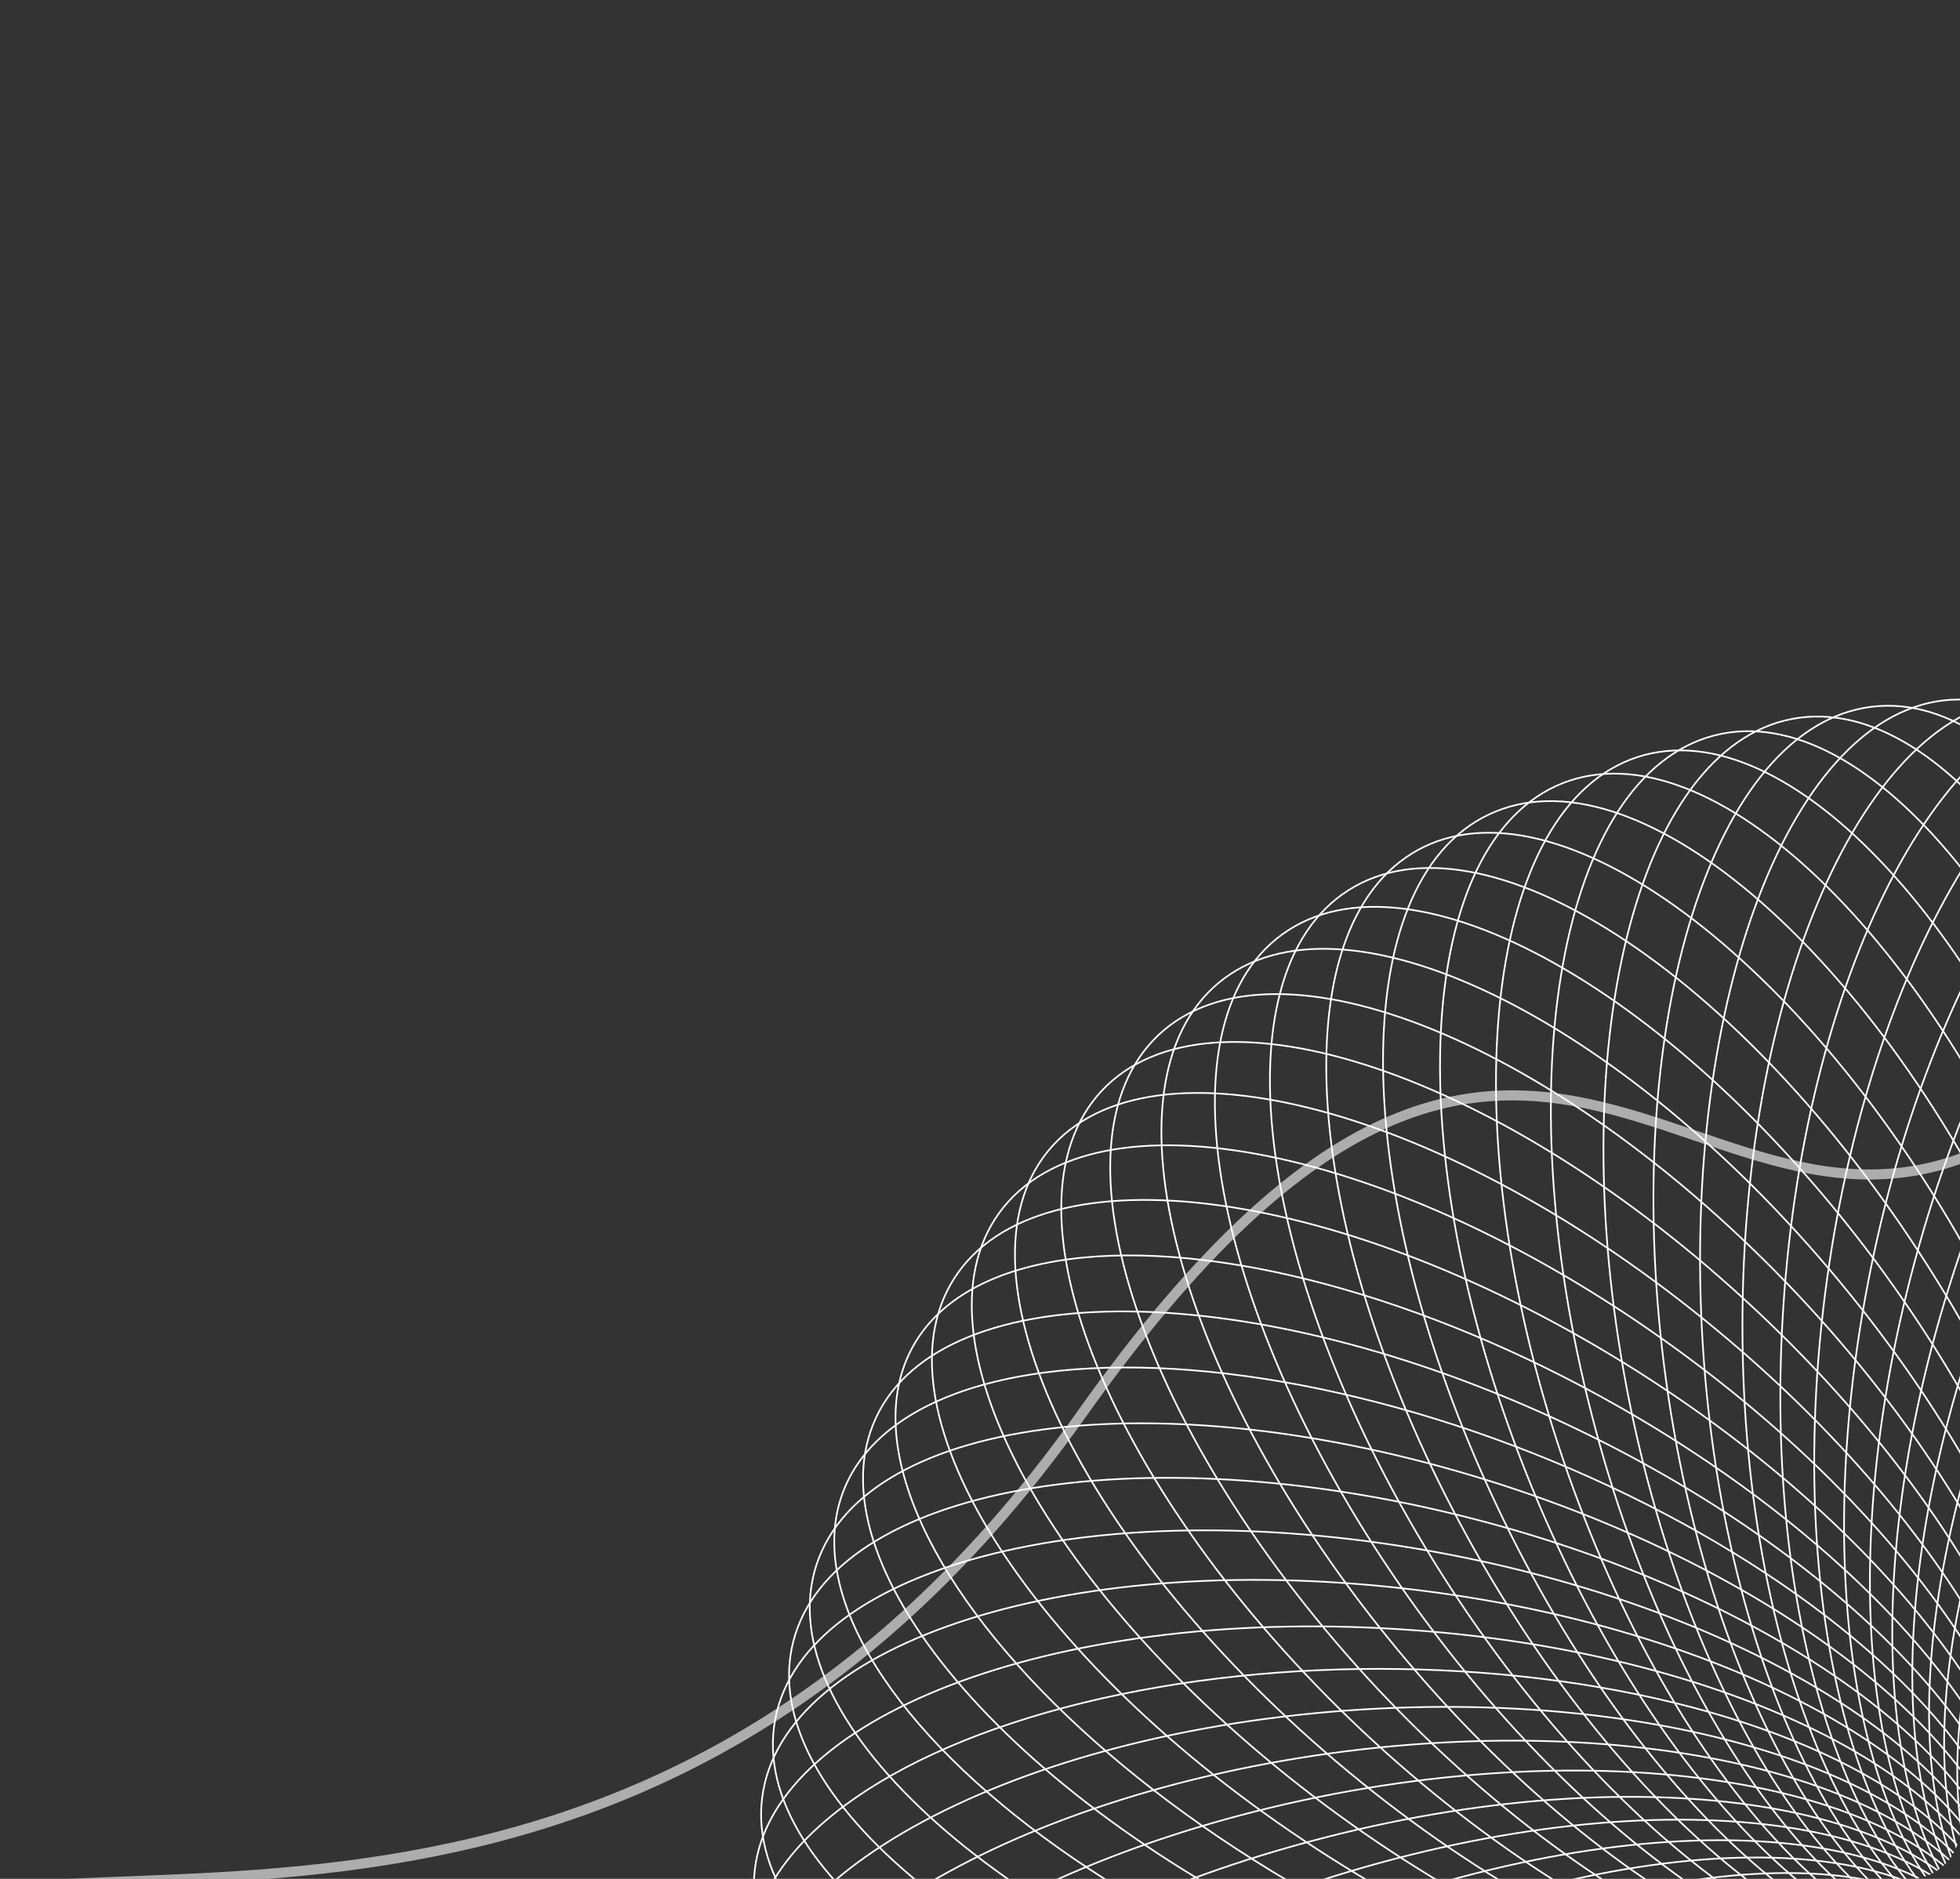 <svg xmlns="http://www.w3.org/2000/svg" xmlns:xlink="http://www.w3.org/1999/xlink" xml:space="preserve" id="Layer_1" x="0" y="0" version="1.1" viewBox="0 0 390.1 374"><rect x="0" y="0" width="390.1" height="374" fill="#333333" stroke="none"/><style>.st1{fill:none;stroke:#fff;stroke-width:.335}</style><defs><path id="SVGID_1_" d="M-359.9 0h740c5.5 0 10 4.5 10 10v354c0 5.5-4.5 10-10 10h-740c-5.5 0-10-4.5-10-10V10c0-5.5 4.5-10 10-10z"/></defs><clipPath id="SVGID_00000062189037332309463010000008143852799385613957_"><use xlink:href="#SVGID_1_" overflow="visible"/></clipPath><g clip-path="url(#SVGID_00000062189037332309463010000008143852799385613957_)"><path d="M564.6 198.3c24.4 20.2 8.5 79.6-35.5 132.7-44 53.2-99.4 79.9-123.7 59.7-24.4-20.2-8.5-79.6 35.5-132.7 43.9-53.2 99.3-79.9 123.7-59.7z" class="st1"/><path d="M552.2 188.4c25.6 18.6 13.5 78.9-27.1 134.7-40.5 55.8-94.2 86-119.8 67.4-25.6-18.6-13.5-78.9 27.1-134.7 40.5-55.8 94.2-86 119.8-67.4z" class="st1"/><path d="M539.1 179.4c26.7 16.9 18.4 77.9-18.6 136.2-37 58.2-88.6 91.7-115.3 74.8-26.7-16.9-18.4-77.9 18.6-136.1 37-58.4 88.6-91.9 115.3-74.9z" class="st1"/><path d="M525.5 171.2c27.7 15.2 23.2 76.6-10 137-33.2 60.5-82.6 97.1-110.4 81.9-27.7-15.2-23.2-76.6 10-137 33.3-60.5 82.7-97.1 110.4-81.9z" class="st1"/><path d="M511.4 163.9c28.6 13.5 28 75-1.4 137.4-29.4 62.4-76.4 102.1-105 88.6-28.6-13.5-28-75 1.4-137.4 29.4-62.4 76.4-102.1 105-88.6z" class="st1"/><path d="M496.9 157.5c29.4 11.6 32.7 73.1 7.3 137.2-25.4 64.1-69.8 106.7-99.2 95-29.4-11.6-32.7-73.1-7.3-137.2 25.4-64.1 69.8-106.7 99.2-95z" class="st1"/><path d="M482 152c30.1 9.8 37.2 70.9 15.9 136.5-21.3 65.6-63 110.9-93.1 101.1-30.1-9.8-37.2-70.9-15.9-136.5C410.3 187.5 452 142.2 482 152z" class="st1"/><path d="M466.8 147.4c30.6 7.9 41.6 68.4 24.4 135.2-17.2 66.8-55.9 114.6-86.5 106.7-30.6-7.9-41.6-68.4-24.4-135.2 17.2-66.8 55.9-114.5 86.5-106.7z" class="st1"/><path d="M451.4 143.8c31.1 5.9 45.8 65.7 32.9 133.4-12.9 67.8-48.6 117.9-79.7 112-31.1-5.9-45.8-65.7-32.9-133.4 12.9-67.8 48.6-117.9 79.7-112z" class="st1"/><path d="M435.7 141.2c31.4 4 49.8 62.7 41.2 131.1-8.6 68.4-41.1 120.7-72.5 116.7s-49.8-62.7-41.2-131.1c8.7-68.4 41.1-120.6 72.5-116.7z" class="st1"/><path d="M419.9 139.6c31.6 2 53.7 59.4 49.3 128.3-4.3 68.8-33.4 123-65 121.1-31.6-2-53.7-59.4-49.3-128.3 4.4-68.9 33.5-123.1 65-121.1z" class="st1"/><path d="M404.1 139c31.6 0 57.3 55.9 57.3 124.9s-25.6 124.9-57.3 124.9c-31.6 0-57.3-55.9-57.3-124.9S372.5 139 404.1 139z" class="st1"/><path d="M388.2 139.3c31.6-2 60.7 52.2 65 121.1 4.3 68.8-17.8 126.3-49.3 128.3-31.6 2-60.7-52.2-65-121.1-4.3-68.9 17.8-126.3 49.3-128.3z" class="st1"/><path d="M372.4 140.7c31.4-4 63.8 48.3 72.5 116.7 8.6 68.4-9.8 127.1-41.2 131.1-31.4 4-63.8-48.3-72.5-116.7-8.6-68.4 9.8-127.1 41.2-131.1z" class="st1"/><path d="M356.7 143.1c31.1-5.9 66.7 44.2 79.7 112 12.9 67.8-1.8 127.5-32.9 133.4-31.1 5.9-66.7-44.2-79.7-112-12.9-67.8 1.9-127.5 32.9-133.4z" class="st1"/><path d="M341.2 146.4c30.6-7.9 69.4 39.9 86.5 106.7 17.2 66.8 6.2 127.4-24.4 135.2-30.6 7.9-69.4-39.9-86.5-106.7-17.2-66.8-6.2-127.3 24.4-135.2z" class="st1"/><path d="M325.9 150.7c30.1-9.8 71.8 35.5 93.1 101.1 21.3 65.6 14.2 126.7-15.9 136.5-30.1 9.8-71.8-35.5-93.1-101.1-21.3-65.6-14.1-126.7 15.9-136.5z" class="st1"/><path d="M311 155.9c29.4-11.6 73.8 30.9 99.2 95 25.4 64.1 22.1 125.6-7.3 137.2-29.4 11.6-73.8-30.9-99.2-95-25.4-64.1-22.1-125.5 7.3-137.2z" class="st1"/><path d="M296.4 162.1c28.6-13.5 75.6 26.2 105 88.6 29.4 62.4 30 123.9 1.4 137.4s-75.6-26.2-105-88.6c-29.5-62.4-30.1-123.9-1.4-137.4z" class="st1"/><path d="M282.2 169.2c27.7-15.2 77.1 21.4 110.4 81.9 33.2 60.4 37.7 121.8 10 137-27.7 15.2-77.1-21.4-110.4-81.9-33.3-60.4-37.8-121.7-10-137z" class="st1"/><path d="M268.4 177.2c26.7-17 78.3 16.5 115.3 74.8 37 58.2 45.3 119.2 18.6 136.2-26.7 17-78.3-16.5-115.3-74.8s-45.3-119.3-18.6-136.2z" class="st1"/><path d="M255.2 186c25.6-18.6 79.2 11.6 119.8 67.4 40.5 55.8 52.7 116.1 27.1 134.7-25.6 18.6-79.2-11.6-119.8-67.4-40.5-55.8-52.7-116.1-27.1-134.7z" class="st1"/><path d="M242.6 195.6c24.4-20.2 79.8 6.6 123.7 59.7 44 53.2 59.9 112.6 35.5 132.7-24.4 20.2-79.8-6.6-123.7-59.7-44-53.1-59.9-112.5-35.5-132.7z" class="st1"/><path d="M230.6 206c23.1-21.7 80 1.6 127.3 51.8 47.2 50.3 66.8 108.6 43.7 130.3-23.1 21.7-80-1.6-127.3-51.8-47.1-50.3-66.7-108.6-43.7-130.3z" class="st1"/><path d="M219.3 217.1c21.7-23.1 80-3.5 130.3 43.8 50.3 47.2 73.5 104.2 51.8 127.3-21.7 23.1-80 3.5-130.3-43.7-50.2-47.3-73.4-104.3-51.8-127.4z" class="st1"/><path d="M208.7 229c20.2-24.4 79.6-8.5 132.7 35.5 53.2 44 79.9 99.4 59.7 123.7-20.2 24.4-79.6 8.5-132.7-35.5-53.1-44-79.8-99.4-59.7-123.7z" class="st1"/><path d="M198.9 241.4c18.6-25.6 78.9-13.5 134.7 27.1 55.8 40.5 86 94.2 67.4 119.8-18.6 25.6-78.9 13.5-134.7-27.1-55.8-40.6-86-94.2-67.4-119.8z" class="st1"/><path d="M189.9 254.5c17-26.7 77.9-18.4 136.2 18.6 58.2 37 91.7 88.6 74.8 115.3-16.9 26.7-77.9 18.4-136.1-18.6-58.4-37-91.9-88.6-74.9-115.3z" class="st1"/><ellipse cx="291.1" cy="328.2" class="st1" rx="57.3" ry="124.9" transform="rotate(-61.2 291.164 328.223)"/><path d="M174.4 282.1c13.5-28.6 75-28 137.4 1.4 62.4 29.4 102.1 76.4 88.6 105-13.5 28.6-75 28-137.4-1.4-62.4-29.3-102.1-76.3-88.6-105z" class="st1"/><ellipse cx="284.1" cy="342.6" class="st1" rx="57.3" ry="124.9" transform="rotate(-68.4 284.072 342.61)"/><path d="M162.5 311.5c9.8-30.1 70.9-37.2 136.5-15.9 65.6 21.3 110.9 63 101.1 93.1-9.8 30.1-70.9 37.2-136.5 15.9-65.7-21.3-110.9-63-101.1-93.1z" class="st1"/><path d="M157.9 326.7c7.9-30.6 68.4-41.6 135.2-24.4 66.8 17.2 114.6 55.9 106.7 86.5-7.9 30.6-68.4 41.6-135.2 24.4-66.8-17.1-114.6-55.8-106.7-86.5z" class="st1"/><path d="M154.3 342.2c5.9-31.1 65.7-45.8 133.4-32.9 67.8 12.9 117.9 48.6 112 79.7-5.9 31.1-65.7 45.8-133.4 32.9-67.8-13-117.9-48.6-112-79.7z" class="st1"/><path d="M151.7 357.8c4-31.4 62.7-49.8 131.1-41.2 68.4 8.6 120.7 41.1 116.7 72.5s-62.7 49.8-131.1 41.2c-68.4-8.6-120.7-41.1-116.7-72.5z" class="st1"/><path d="M150.1 373.6c2-31.6 59.4-53.7 128.3-49.3 68.8 4.3 123 33.4 121.1 65-2 31.6-59.4 53.7-128.3 49.3-68.9-4.3-123.1-33.4-121.1-65z" class="st1"/><ellipse cx="274.4" cy="389.5" class="st1" rx="124.9" ry="57.3"/><path d="M149.8 405.3c-2-31.6 52.2-60.7 121.1-65 68.8-4.3 126.3 17.8 128.3 49.3 2 31.6-52.2 60.7-121.1 65-68.9 4.4-126.3-17.7-128.3-49.3z" class="st1"/><path d="M151.2 421.1c-4-31.4 48.3-63.8 116.7-72.5 68.4-8.6 127.1 9.8 131.1 41.2 4 31.4-48.3 63.8-116.7 72.5-68.5 8.7-127.2-9.8-131.1-41.2z" class="st1"/><path d="M153.5 436.8c-5.9-31.1 44.2-66.7 112-79.7C333.3 344.2 393 359 398.9 390c5.9 31.1-44.2 66.7-112 79.7-67.7 12.9-127.4-1.8-133.4-32.9z" class="st1"/><path d="M156.9 452.3c-7.9-30.6 39.9-69.4 106.7-86.5 66.8-17.2 127.4-6.2 135.2 24.4 7.9 30.6-39.9 69.4-106.7 86.5-66.8 17.2-127.4 6.3-135.2-24.4z" class="st1"/><path d="M161.2 467.6c-9.8-30.1 35.5-71.8 101.1-93.1 65.6-21.3 126.7-14.2 136.5 15.9 9.8 30.1-35.5 71.8-101.1 93.1-65.6 21.3-126.8 14.2-136.5-15.9z" class="st1"/><path d="M166.4 482.6c-11.6-29.4 30.9-73.8 95-99.2 64.1-25.4 125.6-22.1 137.2 7.3 11.6 29.4-30.9 73.8-95 99.2-64.1 25.4-125.5 22.1-137.2-7.3z" class="st1"/><path d="M172.6 497.2c-13.5-28.6 26.2-75.6 88.6-105 62.4-29.4 123.9-30 137.4-1.4s-26.2 75.6-88.6 105c-62.4 29.4-123.9 30-137.4 1.4z" class="st1"/><path d="M179.7 511.4c-15.2-27.7 21.4-77.1 81.9-110.4 60.5-33.2 121.8-37.7 137-10 15.2 27.7-21.4 77.1-81.9 110.4-60.4 33.3-121.8 37.7-137 10z" class="st1"/><path d="M187.7 525.1c-16.9-26.7 16.5-78.3 74.8-115.3s119.2-45.3 136.1-18.6c17 26.7-16.5 78.3-74.8 115.3-58.2 37-119.2 45.3-136.1 18.6z" class="st1"/><path d="M196.5 538.3c-18.6-25.6 11.6-79.2 67.4-119.8 55.8-40.5 116.1-52.7 134.7-27.1 18.6 25.6-11.6 79.2-67.4 119.8-55.8 40.6-116.1 52.7-134.7 27.1z" class="st1"/><ellipse cx="399.9" cy="519.2" class="st1" rx="57.3" ry="124.9"/></g><path fill="none" stroke="#fff" stroke-opacity=".6" stroke-width="2" d="M-29.9 387c28.4-32.4 152 26.1 245.1-105.4s125.7-9.5 193.9-61.6" clip-path="url(#SVGID_00000062189037332309463010000008143852799385613957_)"/></svg>